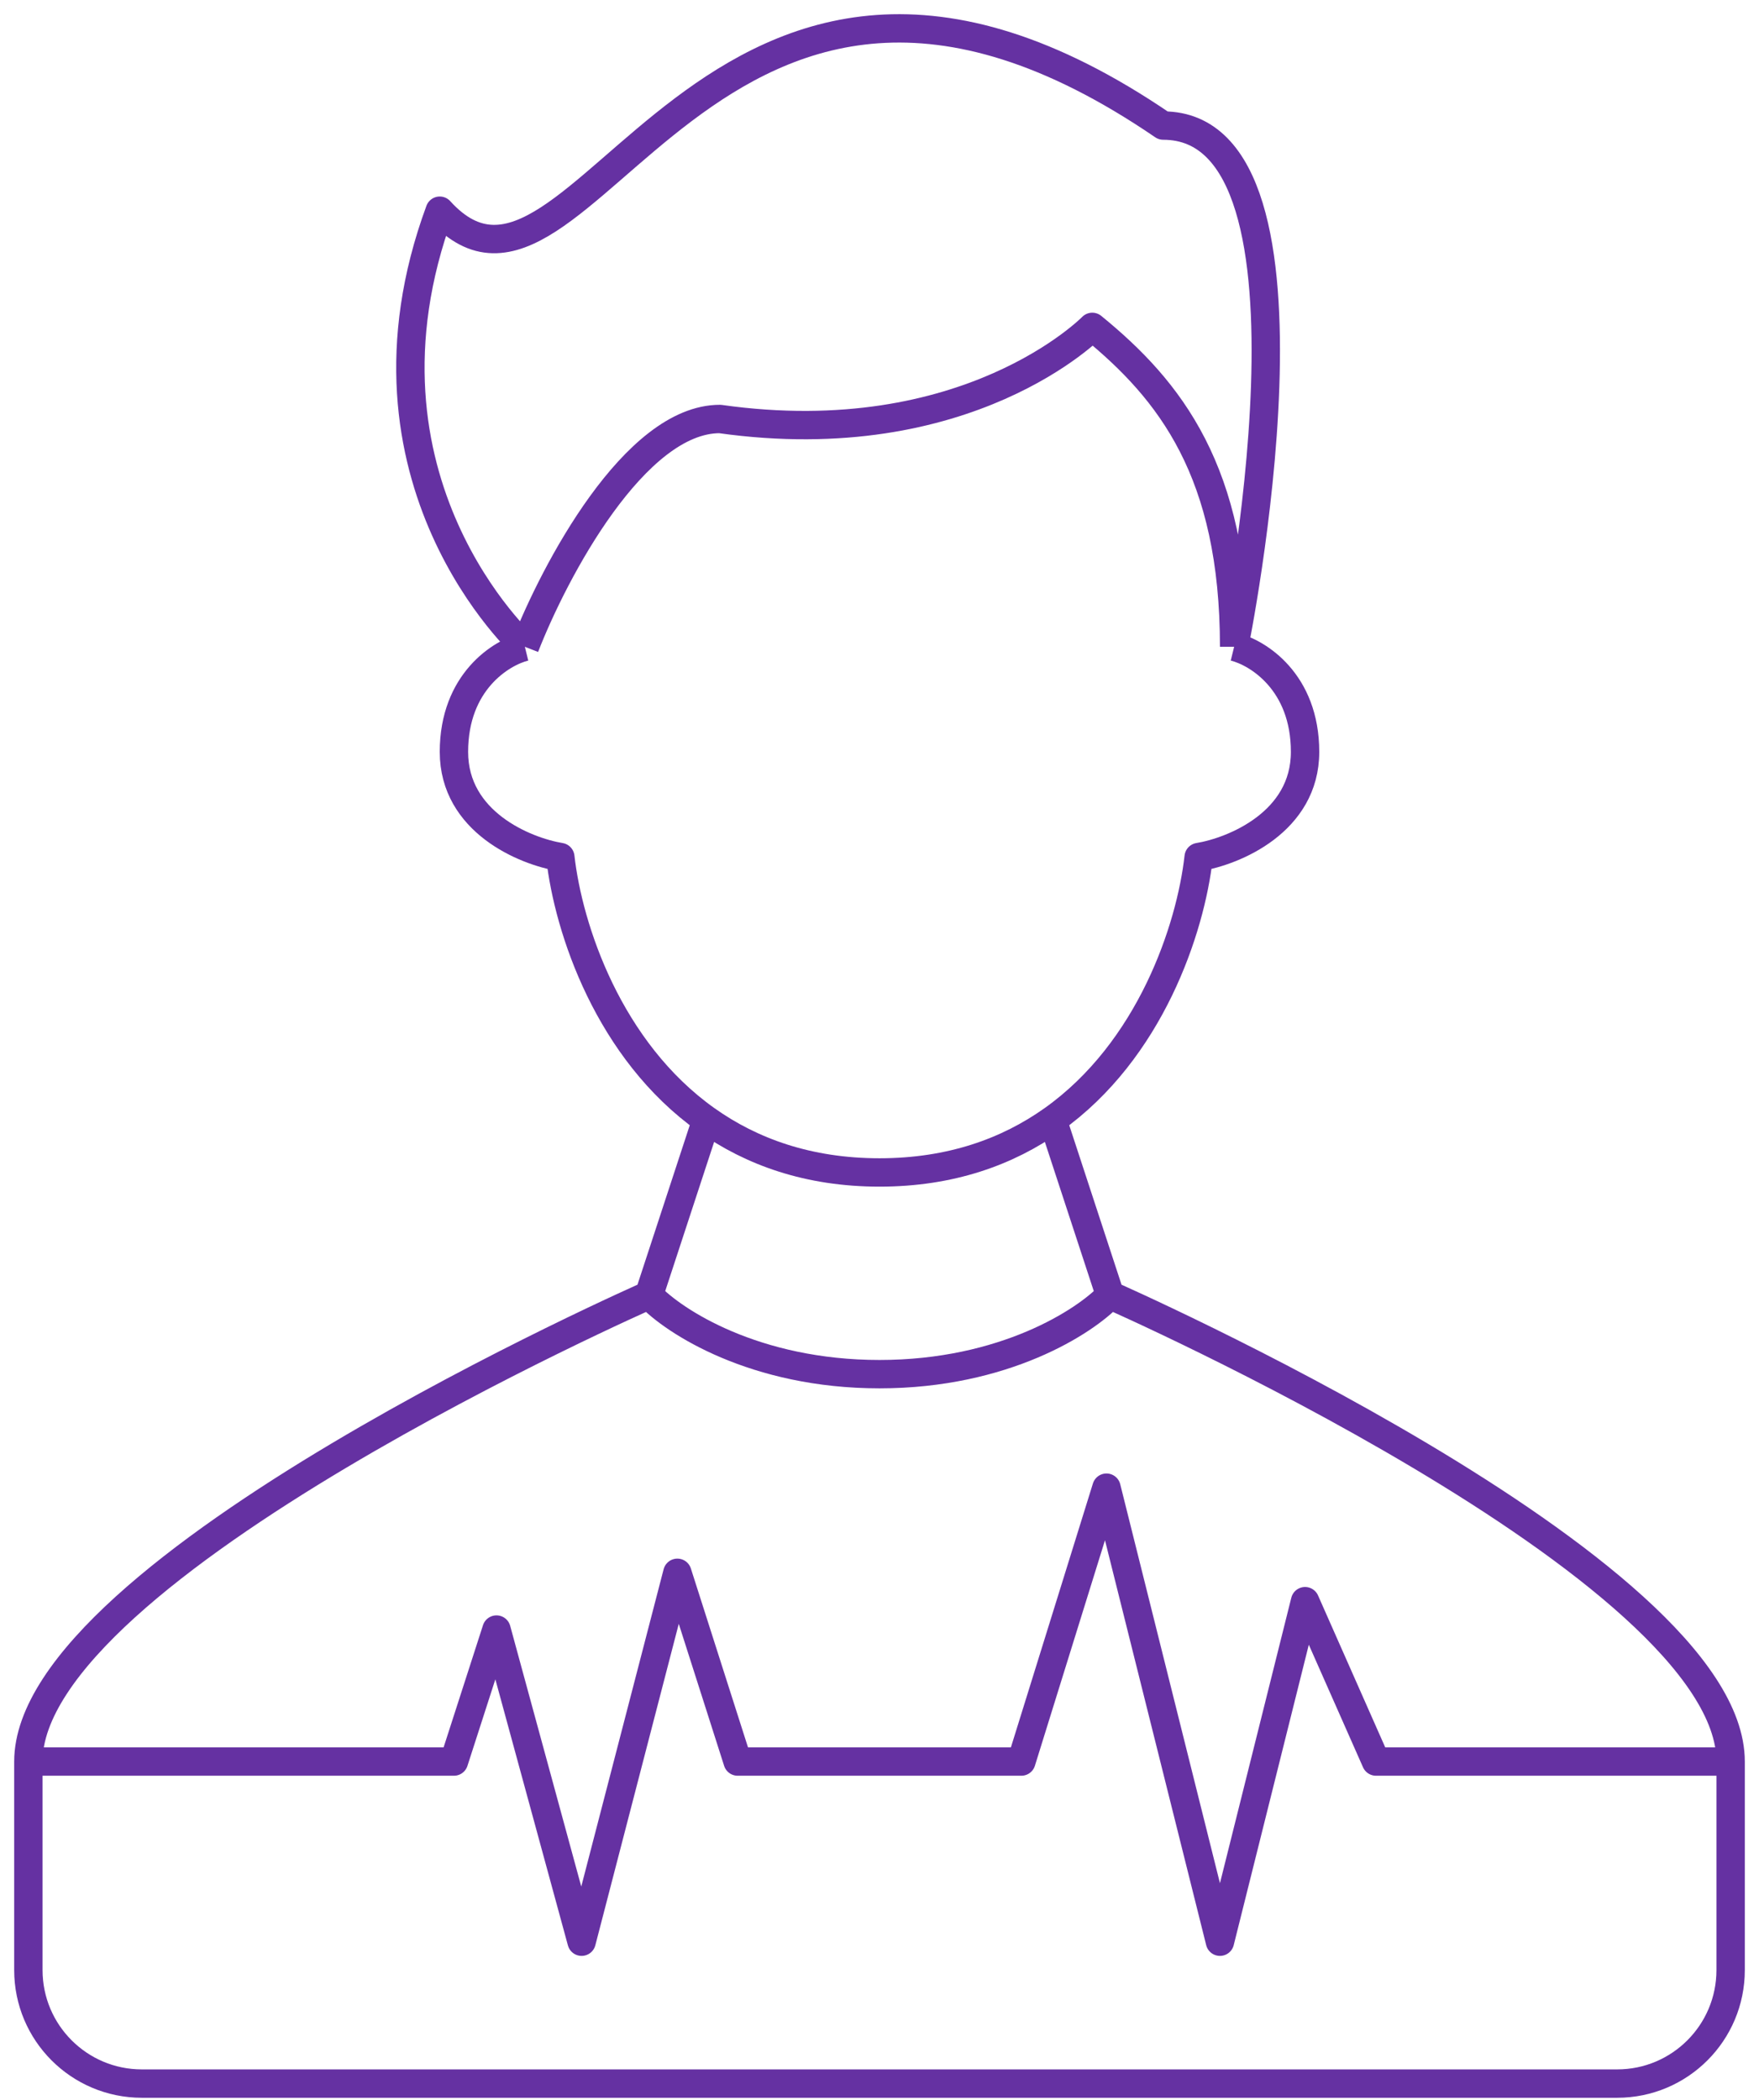 <svg width="62" height="74" viewBox="0 0 62 74" fill="none" xmlns="http://www.w3.org/2000/svg">
<path d="M43.5 22.793C44.333 22.998 46 24.027 46 26.497C46 28.967 43.5 29.996 42.25 30.202C41.964 32.742 40.543 37.023 37.1 39.464M43.5 22.793C43.5 22.793 47.25 4.425 41 4.425C24.9 -6.575 20.5 12.925 15.5 7.425C12 16.925 18.5 22.793 18.5 22.793M43.5 22.793C43.5 16.63 41.248 13.758 38.5 11.519C38.5 11.519 34.125 16 25.375 14.765C22.375 14.765 19.542 20.117 18.5 22.793M37.1 39.464C35.52 40.584 33.516 41.317 31 41.317C28.484 41.317 26.48 40.584 24.9 39.464M37.1 39.464L39.125 45.639M39.125 45.639C39.125 45.639 61 55.255 61 62.076M39.125 45.639C38.25 46.568 35.4 48.425 31 48.425C26.6 48.425 23.75 46.568 22.875 45.639M61 62.076V69.425C61 71.635 59.209 73.425 57 73.425H31H5C2.791 73.425 1 71.635 1 69.425V62.076M61 62.076H48.5L46 56.425L43 68.425L39 52.425L36 62.076H26L23.875 55.425L20.5 68.425L17.5 57.425L16 62.076H1M18.5 22.793C17.667 22.998 16 24.027 16 26.497C16 28.967 18.5 29.996 19.75 30.202C20.036 32.742 21.457 37.023 24.9 39.464M24.9 39.464L22.875 45.639M22.875 45.639C22.875 45.639 1 55.255 1 62.076" stroke="#6531A2" stroke-linejoin="round"/>
</svg>

